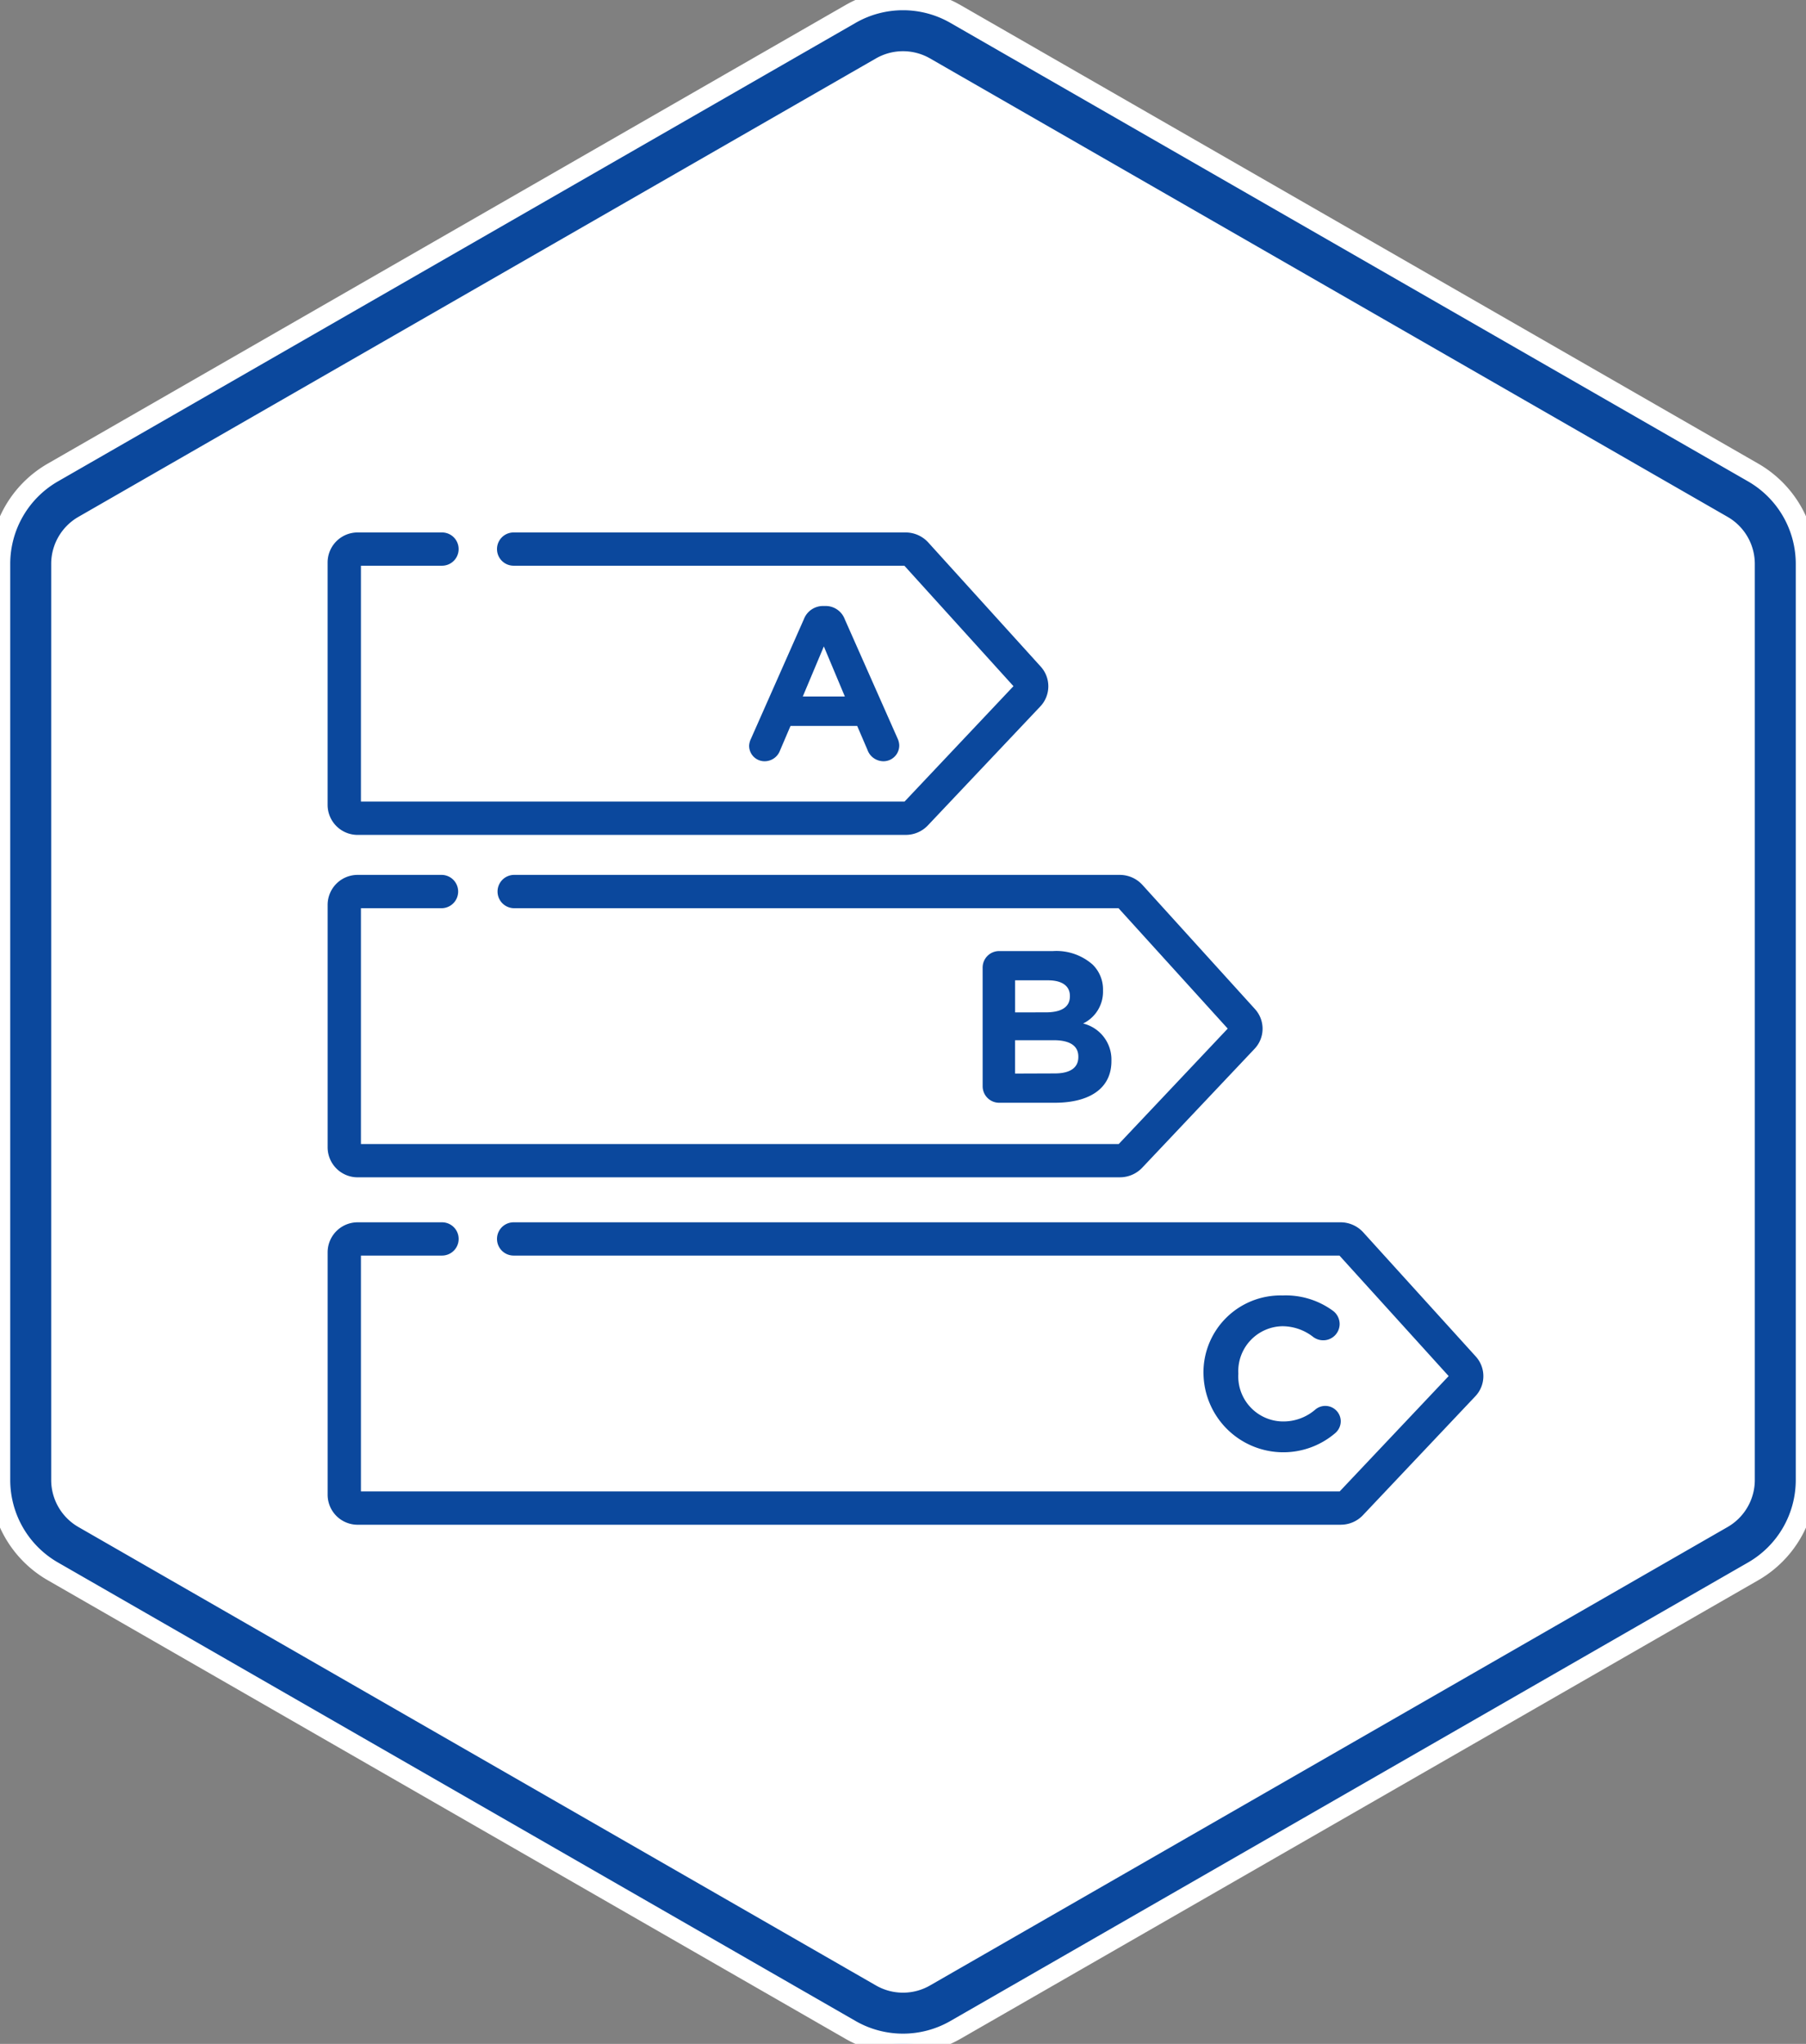 <svg xmlns="http://www.w3.org/2000/svg" width="88.202" height="99.804"><rect width="100%" height="100%" fill="#808080" stroke="none"/><g data-name="Grupo 1019"><g data-name="Trazado 1376" fill="#fff" stroke="#fff"><path d="M1.5 72.27V27.533c0-1.3.7-2.511 1.828-3.16L42.285 1.985a3.657 3.657 0 013.632 0l38.956 22.388a3.654 3.654 0 011.829 3.16V72.27c0 1.301-.7 2.512-1.829 3.16L45.917 97.82a3.657 3.657 0 01-3.632 0L3.328 75.43A3.654 3.654 0 011.5 72.27z"/><path d="M85.202 27.533a2.15 2.15 0 00-1.076-1.859L45.17 3.285a2.152 2.152 0 00-2.138 0L4.076 25.674A2.15 2.15 0 003 27.534V72.27a2.15 2.15 0 001.076 1.86l38.956 22.388c.66.38 1.478.38 2.138 0L84.126 74.13a2.15 2.15 0 001.076-1.86V27.533m3 0V72.27a5.145 5.145 0 01-2.581 4.46L46.664 99.12a5.145 5.145 0 01-5.127 0L2.581 76.73A5.145 5.145 0 010 72.27V27.533c0-1.841.984-3.542 2.581-4.46L41.537.684a5.145 5.145 0 015.127 0l38.957 22.389a5.145 5.145 0 012.581 4.46z" fill="#0B489D"/></g><g data-name="Grupo 595" fill="#0B489D"><path data-name="Trazado 1720" d="M65.485 74.454H17.477a1.466 1.466 0 01-1.476-1.452V61.139a1.466 1.466 0 011.476-1.453h4.111a.812.812 0 110 1.624h-3.961v11.517h47.8l5.323-5.633-5.333-5.884H25.085a.812.812 0 110-1.624h40.39a1.5 1.5 0 011.1.486l5.492 6.058a1.427 1.427 0 01-.019 1.955l-5.482 5.8a1.485 1.485 0 01-1.085.467m-.009-13.144z"/><path data-name="Trazado 1721" d="M54.694 57.489H17.477a1.466 1.466 0 01-1.476-1.453V44.174a1.465 1.465 0 011.476-1.453h4.113a.814.814 0 010 1.627h-3.963v11.516h37.01l5.323-5.637-5.333-5.879H25.085a.814.814 0 010-1.627h29.6a1.5 1.5 0 011.108.488l5.492 6.058a1.426 1.426 0 01-.021 1.954l-5.481 5.8a1.5 1.5 0 01-1.085.467m-.013-13.141z"/><path data-name="Trazado 1722" d="M44.227 40.769h-26.75A1.467 1.467 0 0116 39.314V27.453A1.466 1.466 0 0117.477 26h4.11a.812.812 0 110 1.624h-3.96v11.517h26.55l5.319-5.635-5.328-5.882H25.085a.812.812 0 110-1.624h19.142a1.5 1.5 0 011.107.488l5.488 6.057a1.431 1.431 0 01-.019 1.955l-5.483 5.8a1.485 1.485 0 01-1.086.468m-.008-13.145z"/><path data-name="Trazado 1723" d="M36.681 36.062l2.58-5.829a1 1 0 01.949-.642h.1a.994.994 0 01.945.642l2.582 5.829a.865.865 0 01.081.328.772.772 0 01-.772.782.833.833 0 01-.782-.56l-.5-1.164h-3.257l-.519 1.216a.8.8 0 01-.75.508.752.752 0 01-.751-.762.868.868 0 01.094-.347m4.58-2.053l-1.026-2.445-1.028 2.445z"/><path data-name="Trazado 1724" d="M47.99 47.257a.806.806 0 01.811-.816h2.621a2.678 2.678 0 011.938.658 1.693 1.693 0 01.509 1.258v.021a1.722 1.722 0 01-.973 1.6 1.811 1.811 0 011.384 1.818v.02c0 1.355-1.1 2.032-2.768 2.032h-2.71a.806.806 0 01-.811-.812zm3.084 2.177c.721 0 1.178-.232 1.178-.782v-.02c0-.488-.382-.762-1.069-.762h-1.607v1.565zm.437 2.982c.719 0 1.153-.254 1.153-.8v-.022c0-.5-.373-.8-1.206-.8h-1.883v1.629z"/><path data-name="Trazado 1725" d="M58.775 67.107v-.021a3.762 3.762 0 013.858-3.828 3.9 3.9 0 012.472.753.81.81 0 01.321.647.8.8 0 01-.8.789.819.819 0 01-.488-.16 2.453 2.453 0 00-1.51-.527 2.195 2.195 0 00-2.15 2.305v.021a2.2 2.2 0 002.15 2.324 2.381 2.381 0 001.608-.579.755.755 0 011.244.571.767.767 0 01-.276.583 3.9 3.9 0 01-6.427-2.877"/></g></g></svg>